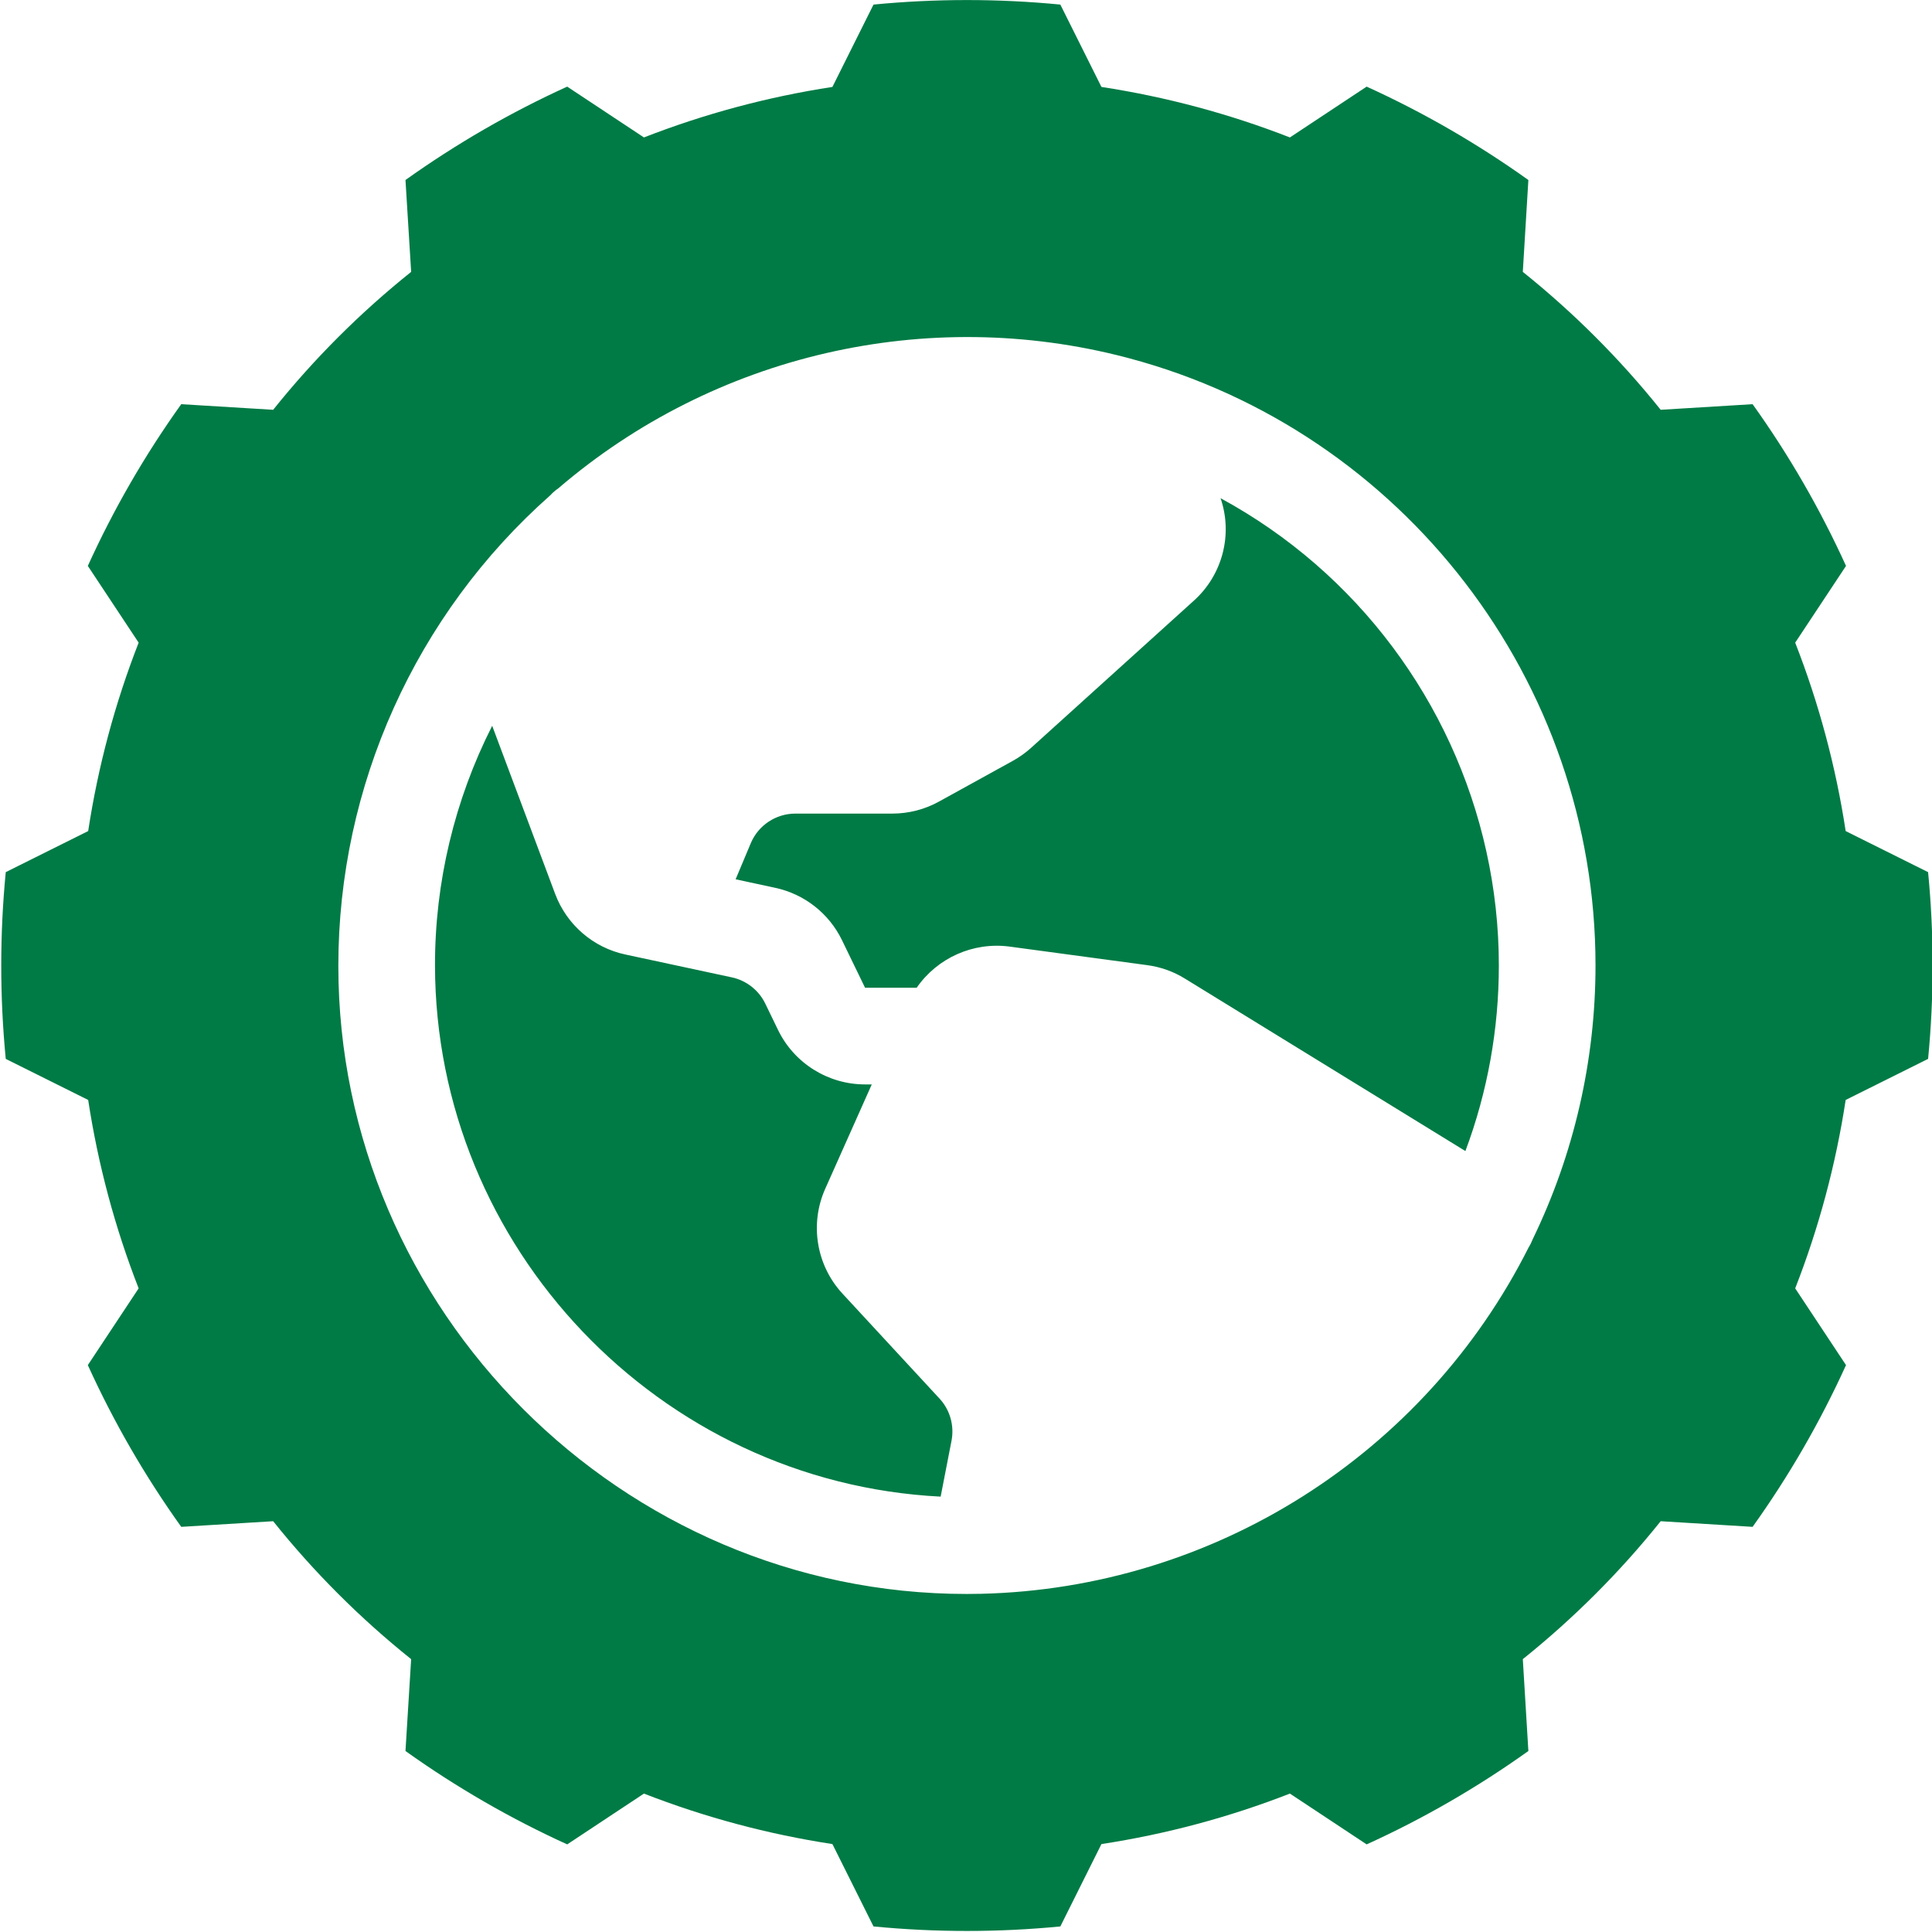 <?xml version="1.0" encoding="UTF-8" standalone="no"?>
<!DOCTYPE svg PUBLIC "-//W3C//DTD SVG 1.1//EN" "http://www.w3.org/Graphics/SVG/1.1/DTD/svg11.dtd">
<svg width="100%" height="100%" viewBox="0 0 501 501" version="1.1" xmlns="http://www.w3.org/2000/svg" xmlns:xlink="http://www.w3.org/1999/xlink" xml:space="preserve" xmlns:serif="http://www.serif.com/" style="fill-rule:evenodd;clip-rule:evenodd;stroke-linejoin:round;stroke-miterlimit:2;">
    <g transform="matrix(1,0,0,1,-12240.8,-151.837)">
        <g transform="matrix(1.384,0,0,2.121,6721.62,118)">
            <g transform="matrix(2.169,0,0,1.415,-9241.91,-177.729)">
                <path d="M6191.07,137.274C6185.7,136.752 6180.3,136.752 6174.93,137.274L6171.38,144.39C6165.81,145.243 6160.35,146.706 6155.1,148.753L6148.47,144.363C6143.57,146.595 6138.89,149.297 6134.5,152.431L6134.99,160.369C6130.59,163.892 6126.59,167.888 6123.07,172.286L6115.13,171.801C6111.99,176.187 6109.29,180.867 6107.06,185.775L6111.45,192.406C6109.4,197.656 6107.94,203.115 6107.09,208.686L6099.97,212.234C6099.45,217.6 6099.45,223.004 6099.97,228.37L6107.09,231.918C6107.94,237.488 6109.4,242.947 6111.45,248.198L6107.06,254.829C6109.29,259.736 6111.99,264.416 6115.13,268.803L6123.07,268.317C6126.59,272.715 6130.59,276.712 6134.99,280.235L6134.5,288.172C6138.89,291.307 6143.57,294.009 6148.47,296.24L6155.1,291.851C6160.35,293.898 6165.81,295.361 6171.38,296.213L6174.93,303.33C6180.3,303.851 6185.7,303.851 6191.07,303.33L6194.62,296.213C6200.19,295.361 6205.65,293.898 6210.9,291.851L6217.53,296.24C6222.44,294.009 6227.11,291.307 6231.5,288.172L6231.02,280.235C6235.41,276.712 6239.41,272.715 6242.93,268.317L6250.87,268.803C6254.01,264.416 6256.71,259.736 6258.94,254.829L6254.55,248.198C6256.6,242.947 6258.06,237.488 6258.91,231.918L6266.03,228.37C6266.55,223.004 6266.55,217.6 6266.03,212.234L6258.91,208.686C6258.06,203.115 6256.6,197.656 6254.55,192.406L6258.94,185.775C6256.71,180.867 6254.01,176.187 6250.87,171.801L6242.93,172.286C6239.41,167.888 6235.41,163.892 6231.02,160.369L6231.5,152.431C6227.11,149.297 6222.44,146.595 6217.53,144.363L6210.9,148.753C6205.65,146.706 6200.19,145.243 6194.62,144.39L6191.07,137.274ZM6231.87,243.961C6235.45,236.582 6237.3,228.488 6237.3,220.289C6237.3,195.776 6220.7,174.159 6197.02,167.835C6196.92,167.806 6196.83,167.781 6196.73,167.758C6179.54,163.267 6161.19,167.501 6147.7,179.073C6147.44,179.249 6147.21,179.454 6147,179.682C6135.37,189.979 6128.7,204.791 6128.7,220.327C6128.7,250.102 6153.2,274.603 6182.97,274.603C6182.98,274.603 6182.99,274.603 6183,274.603C6183.38,274.603 6183.77,274.597 6184.15,274.589C6184.16,274.589 6184.17,274.59 6184.18,274.59C6184.2,274.59 6184.21,274.588 6184.23,274.588C6204.3,274.114 6222.53,262.564 6231.54,244.624L6231.55,244.613C6231.68,244.406 6231.78,244.187 6231.87,243.961ZM6137.05,220.3C6137.04,213.104 6138.74,206.007 6141.99,199.59L6147.43,214.116C6148.43,216.782 6150.72,218.761 6153.5,219.352L6162.7,221.328C6163.95,221.598 6165.02,222.435 6165.58,223.592L6166.68,225.862C6168.07,228.74 6171,230.576 6174.2,230.576L6174.78,230.576L6170.76,239.592C6169.4,242.637 6169.99,246.217 6172.26,248.664L6180.64,257.729C6181.54,258.704 6181.92,260.054 6181.67,261.358L6180.73,266.193C6156.42,264.964 6137.08,244.642 6137.05,220.3ZM6228.95,220.3C6228.95,225.775 6227.98,231.205 6226.06,236.334L6201.83,221.432C6200.84,220.82 6199.73,220.424 6198.57,220.27L6186.66,218.664C6183.54,218.259 6180.45,219.636 6178.66,222.222L6174.2,222.222L6172.21,218.118C6171.09,215.802 6168.96,214.129 6166.44,213.589L6163.02,212.852L6164.33,209.732C6164.98,208.186 6166.5,207.176 6168.18,207.176L6176.55,207.176C6177.97,207.175 6179.36,206.817 6180.59,206.135L6186.99,202.605C6187.55,202.294 6188.07,201.919 6188.55,201.488L6202.6,188.781C6205.07,186.563 6205.99,183.067 6204.91,179.924C6216.75,186.353 6225.03,197.585 6227.87,210.441C6228.58,213.643 6228.95,216.946 6228.95,220.3Z" style="fill:rgb(0,123,69);"/>
            </g>
        </g>
    </g>
</svg>
